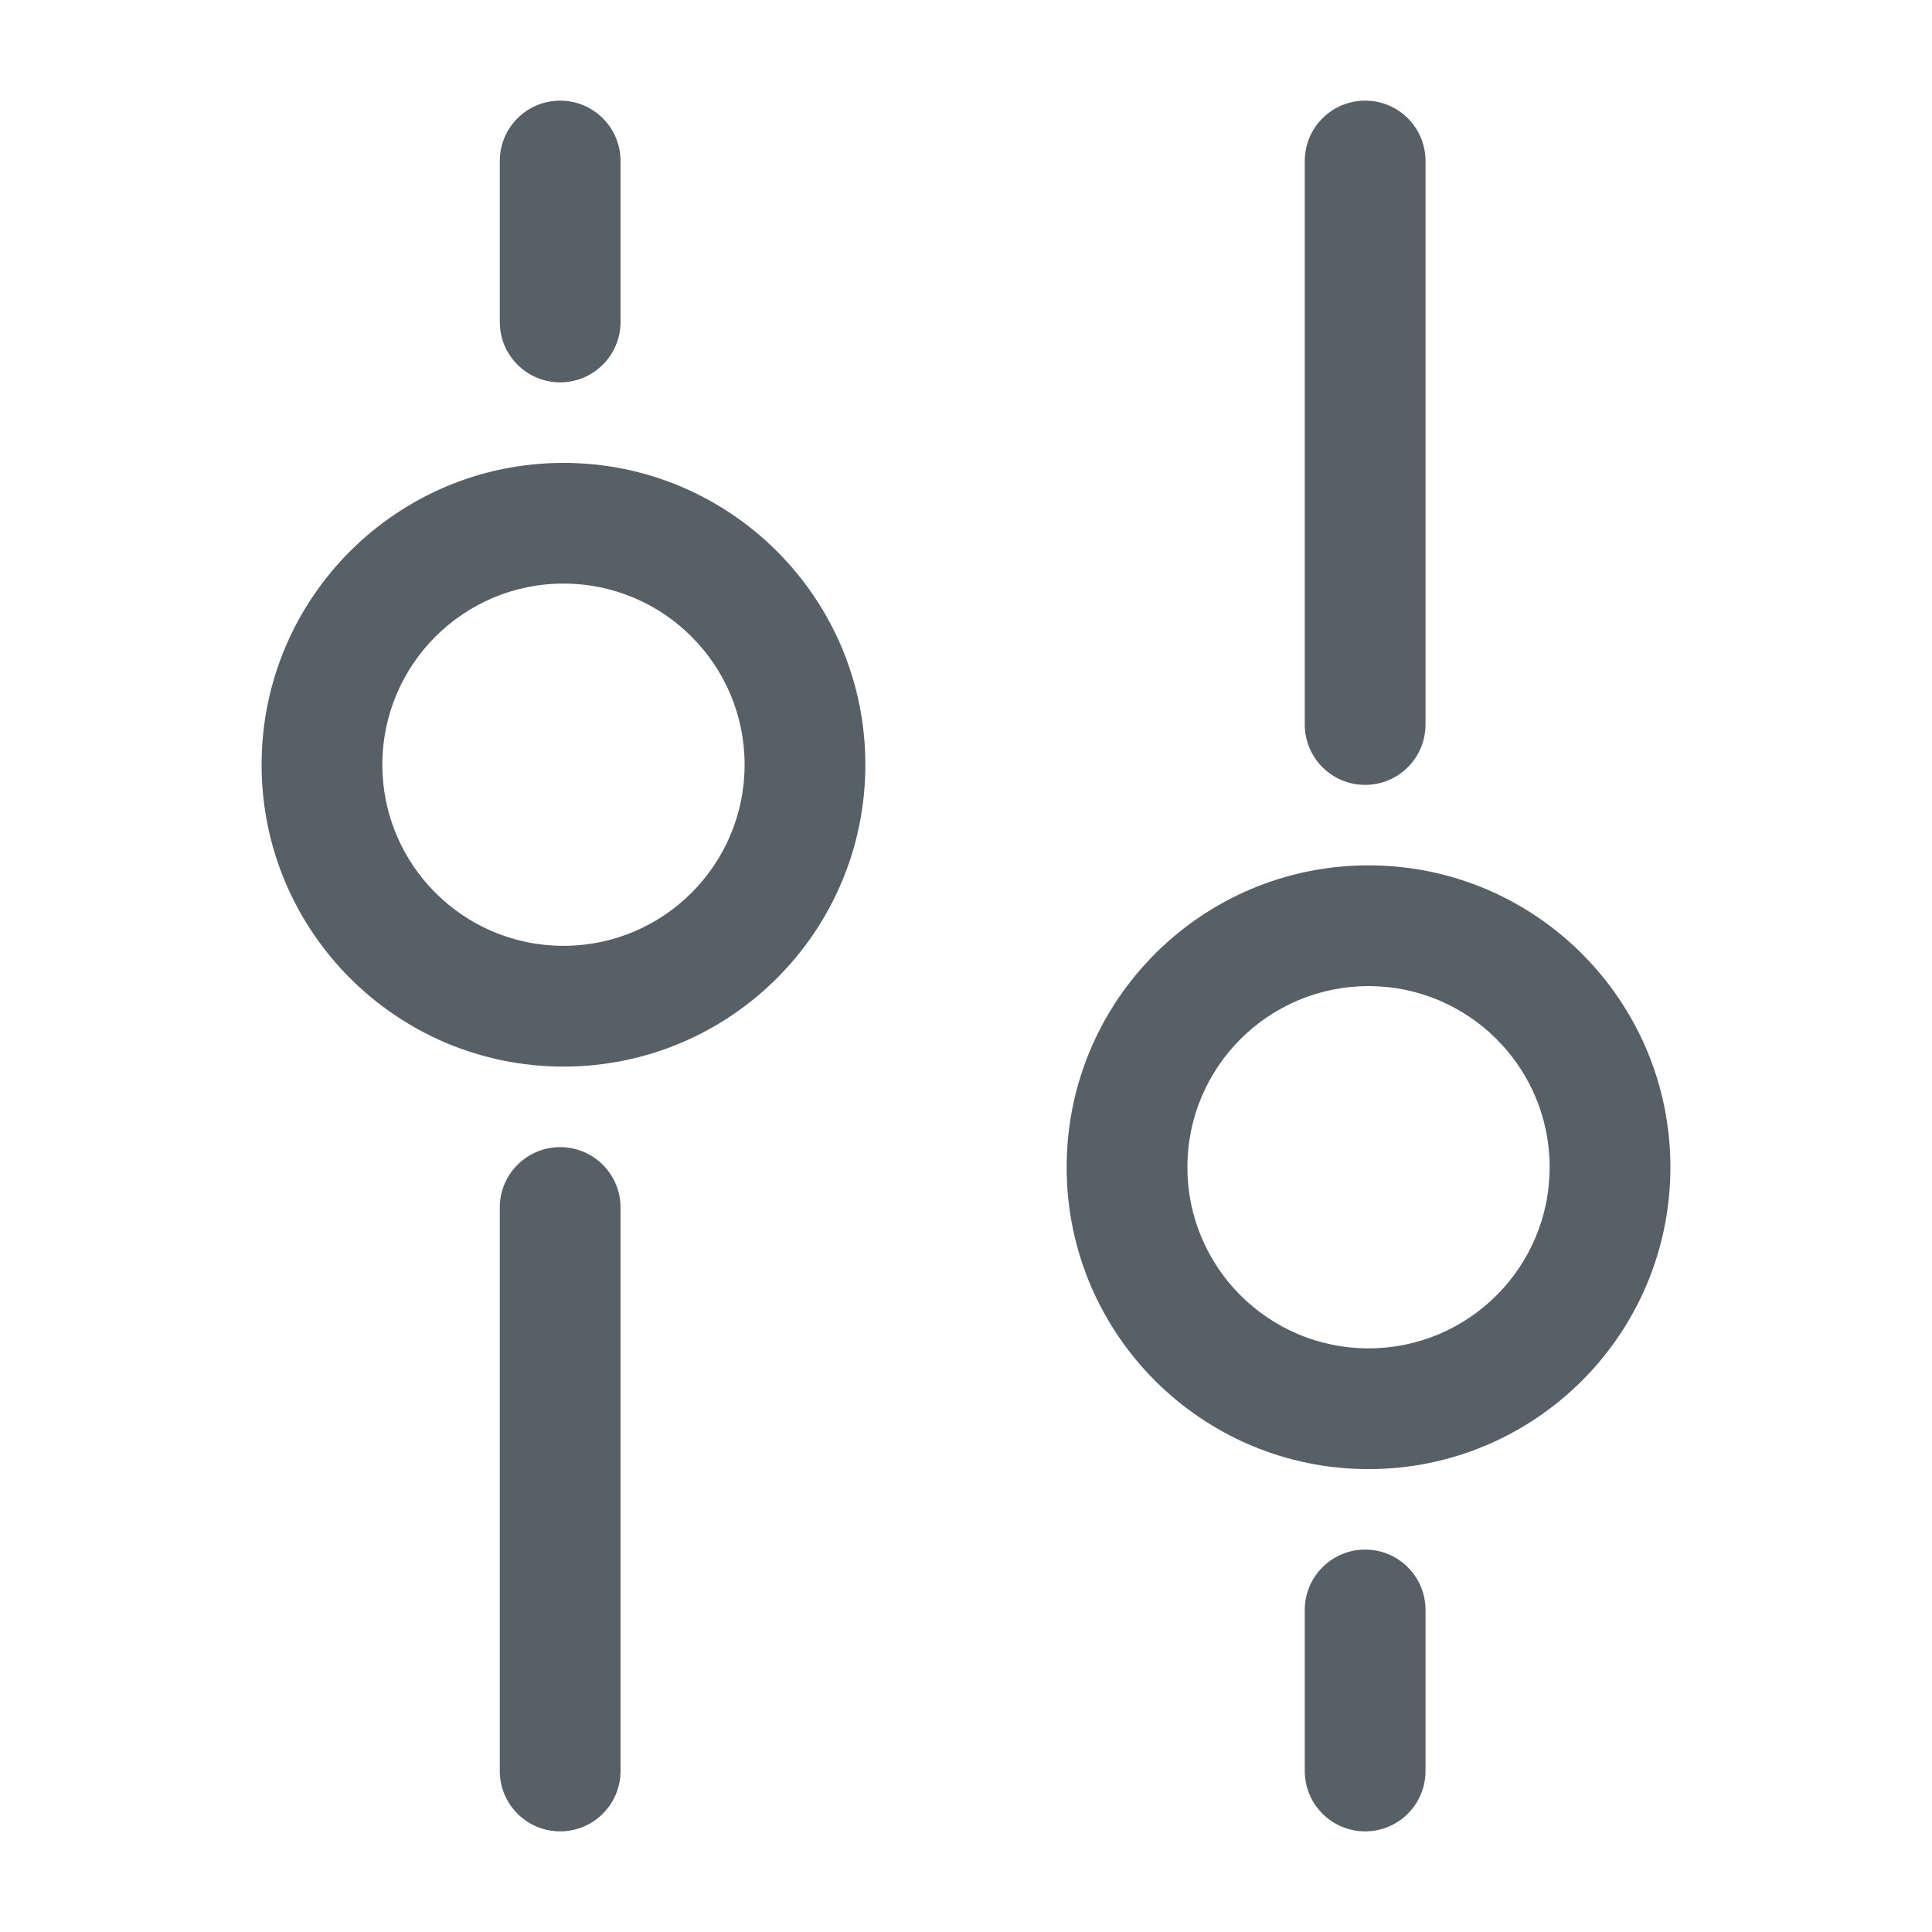 <svg width="32" height="32" viewBox="0 0 32 32" fill="none" xmlns="http://www.w3.org/2000/svg">
<path d="M22.611 13C22.059 13 21.611 12.552 21.611 12L21.611 2.667C21.611 2.114 22.059 1.667 22.611 1.667C23.164 1.667 23.611 2.114 23.611 2.667L23.611 12C23.611 12.552 23.164 13 22.611 13Z" fill="#575F67"/>
<path fill-rule="evenodd" clip-rule="evenodd" d="M9.333 7.667C12.095 7.667 14.333 9.905 14.333 12.666C14.333 15.428 12.095 17.666 9.333 17.666C6.572 17.666 4.333 15.428 4.333 12.666C4.333 9.905 6.572 7.667 9.333 7.667ZM12.333 12.666C12.333 11.01 10.99 9.666 9.333 9.666C7.676 9.666 6.333 11.01 6.333 12.666C6.333 14.323 7.676 15.666 9.333 15.666C10.99 15.666 12.333 14.323 12.333 12.666Z" fill="#575F67"/>
<path fill-rule="evenodd" clip-rule="evenodd" d="M22.667 24.333C25.428 24.333 27.667 22.095 27.667 19.333C27.667 16.572 25.428 14.333 22.667 14.333C19.905 14.333 17.667 16.572 17.667 19.333C17.667 22.095 19.905 24.333 22.667 24.333ZM25.667 19.333C25.667 20.99 24.323 22.333 22.667 22.333C21.01 22.333 19.667 20.99 19.667 19.333C19.667 17.676 21.01 16.333 22.667 16.333C24.323 16.333 25.667 17.676 25.667 19.333Z" fill="#575F67"/>
<path d="M8.278 20C8.278 19.448 8.726 19 9.278 19C9.83 19 10.278 19.448 10.278 20V29.333C10.278 29.886 9.83 30.333 9.278 30.333C8.726 30.333 8.278 29.886 8.278 29.333V20Z" fill="#575F67"/>
<path d="M22.611 30.333C22.059 30.333 21.611 29.886 21.611 29.333V26.666C21.611 26.114 22.059 25.666 22.611 25.666C23.164 25.666 23.611 26.114 23.611 26.666V29.333C23.611 29.886 23.164 30.333 22.611 30.333Z" fill="#575F67"/>
<path d="M8.278 2.667C8.278 2.114 8.726 1.667 9.278 1.667C9.83 1.667 10.278 2.114 10.278 2.667V5.333C10.278 5.885 9.83 6.333 9.278 6.333C8.726 6.333 8.278 5.885 8.278 5.333V2.667Z" fill="#575F67"/>
</svg>
